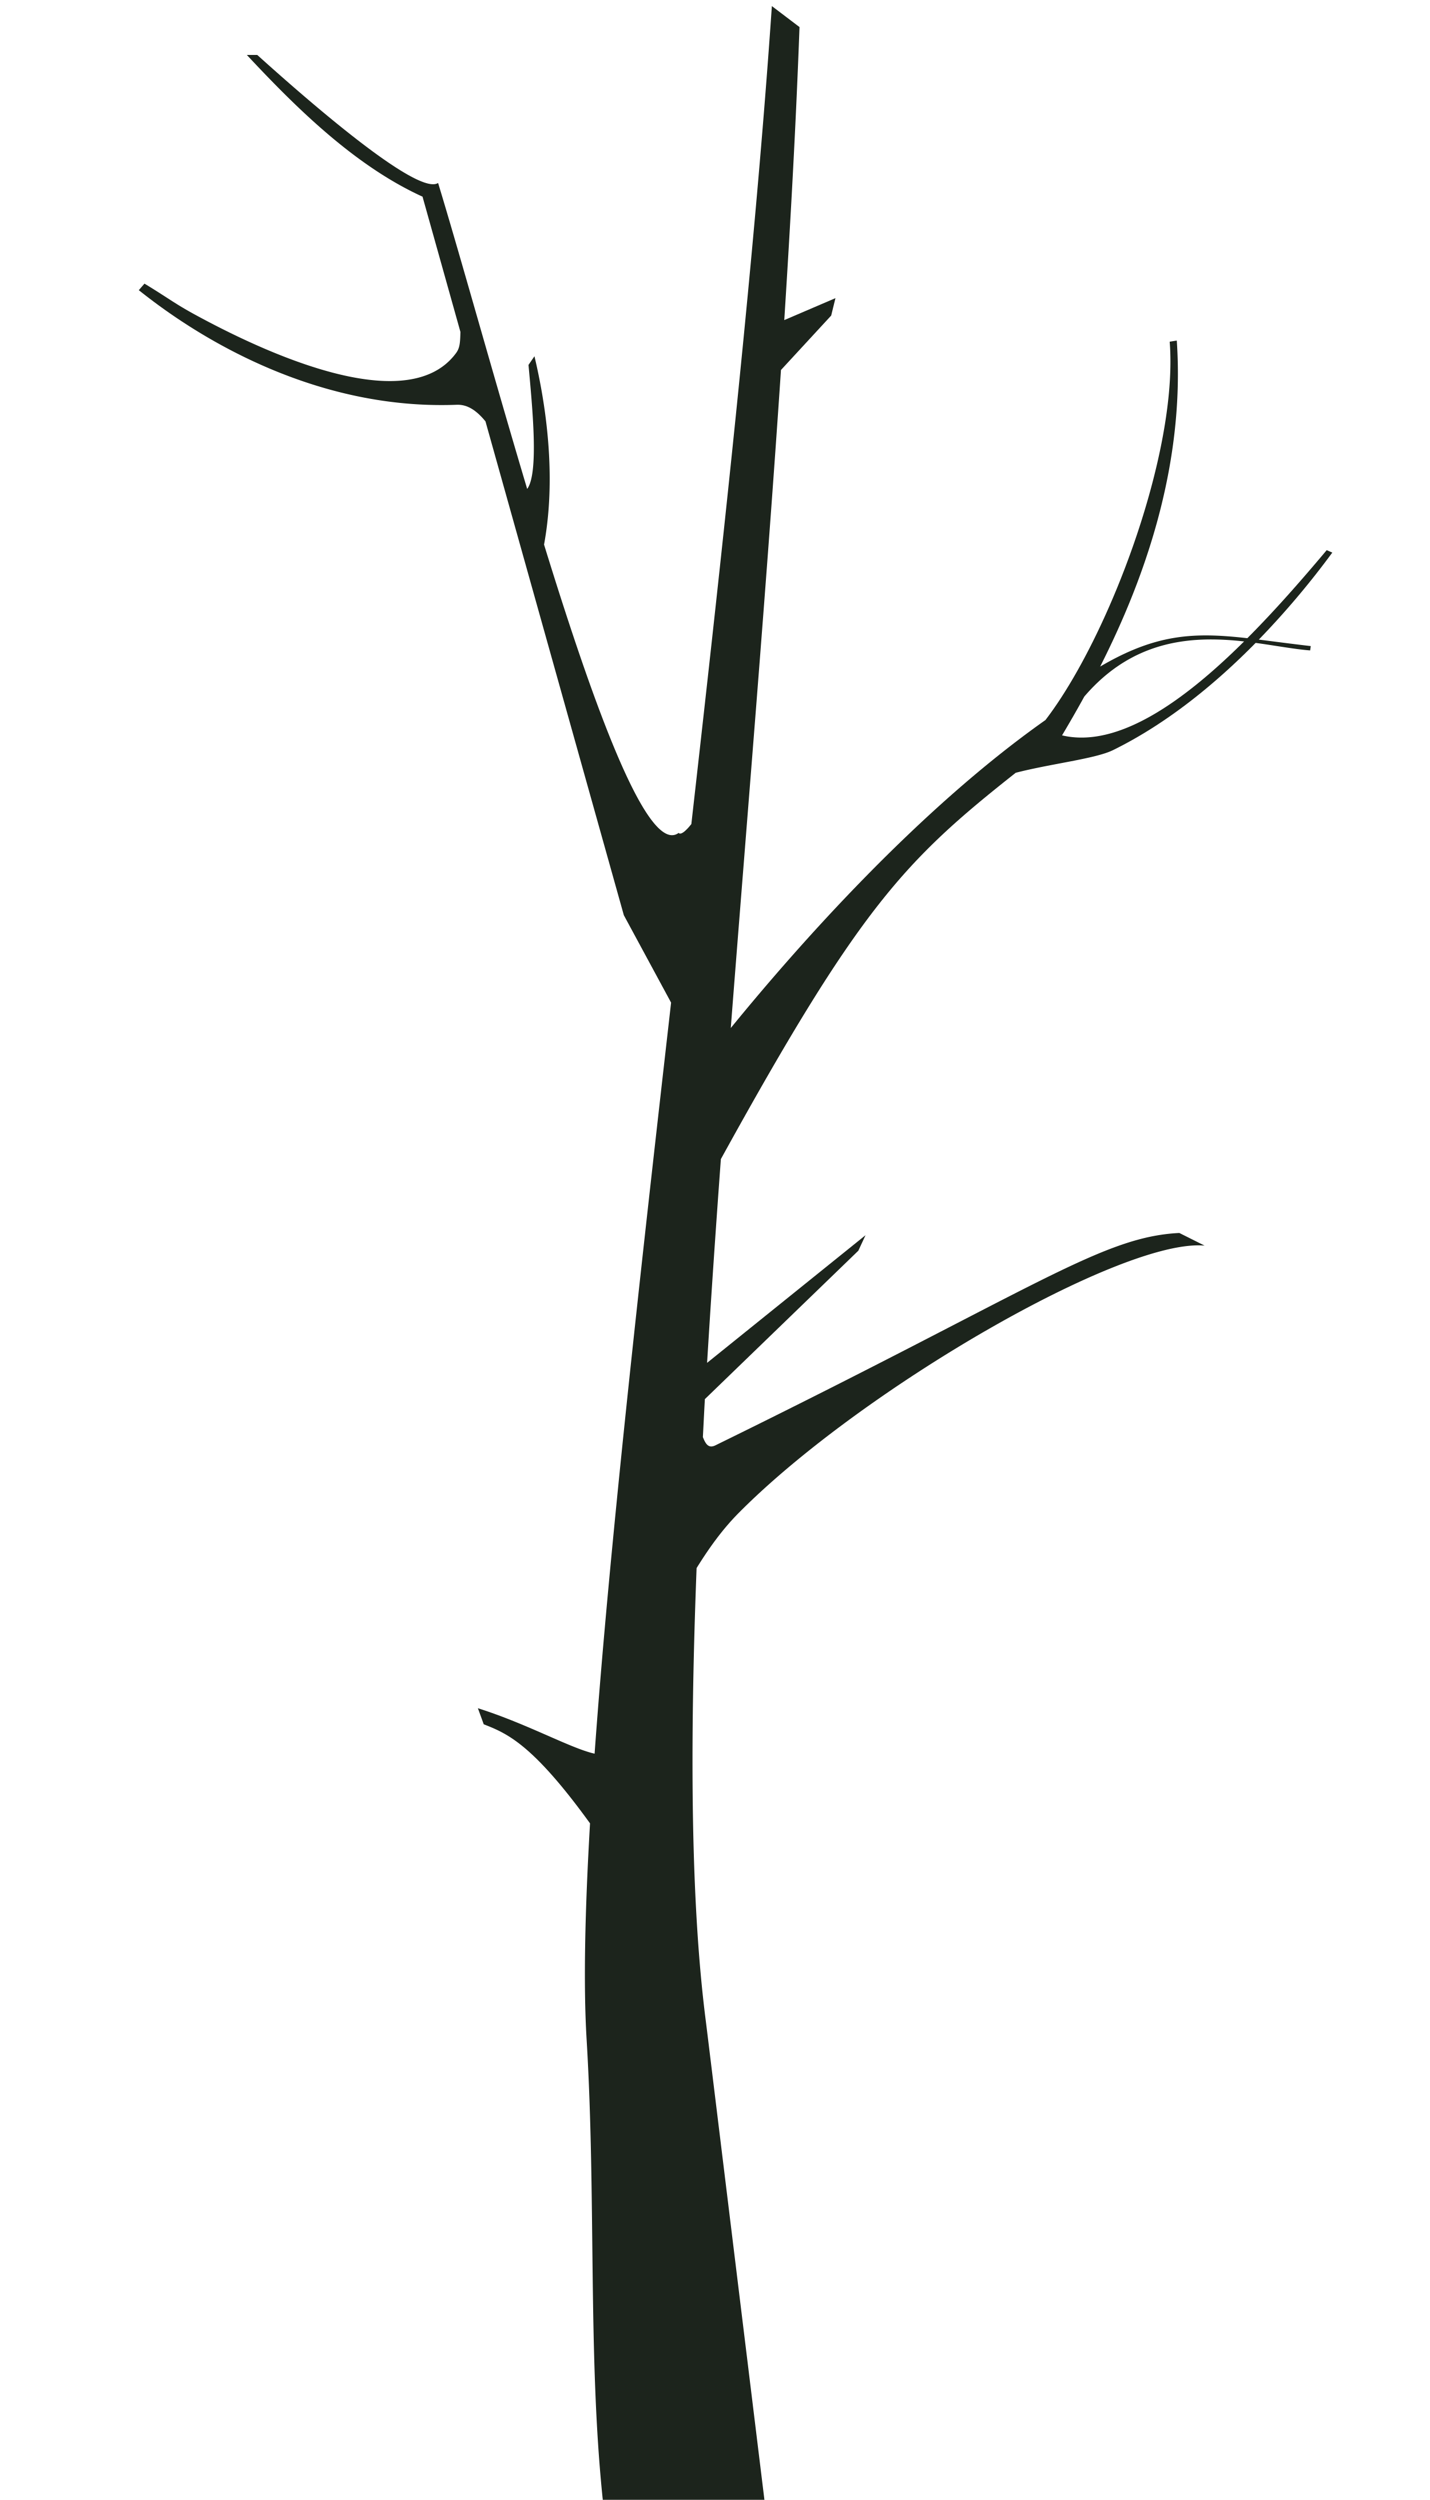 <svg xmlns="http://www.w3.org/2000/svg" width="170" height="297" viewBox="0 0 170 297">
    <path style="opacity:1;fill:#1c241c;fill-opacity:1;stroke:none;stroke-width:1.146px;stroke-linecap:butt;stroke-linejoin:miter;stroke-opacity:1" d="M91.76.723c-1.949 28.572-5.7 63.01-9.572 97.185-1.258 1.583-1.503 1.044-1.503 1.044-3.618 2.682-9.915-14.501-16.008-34.251 1.211-6.528.754-14.38-1.14-22.376l-.709 1.03c.468 5.133 1.235 12.87-.156 14.735-4.066-13.596-7.893-27.494-10.591-36.352-2.256 1.487-13.768-8.246-21.5-15.211h-1.237c5.853 6.266 12.835 13.172 20.886 16.838l4.506 16.073c-.032 1.268-.07 1.897-.514 2.503-5.432 7.401-20.94.945-31.024-4.55-2.513-1.37-3.182-1.973-6.024-3.693l-.674.778c3.488 2.753 18.341 14.364 37.787 13.615 1.376-.053 2.449.786 3.426 1.972l16.45 58.675 5.617 10.383c-3.773 33.118-7.337 64.846-9.094 89.232-2.84-.627-7.984-3.54-13.875-5.4l.695 1.908c2.74 1.077 5.765 2.287 12.637 11.773-.604 10.399-.797 19.155-.408 25.638 1.149 19.162.132 37.581 1.93 54.784l19.323.867-7.04-57.49c-1.833-14.018-1.959-32.703-1.137-54.128 1.494-2.407 3.081-4.611 4.994-6.541 14.555-14.684 45.658-32.68 55.401-31.772l-3.005-1.503c-9.319.458-17.15 6.618-55.147 25.229-.76.371-1.13-.035-1.495-.981.082-1.512.148-2.976.237-4.508l18.244-17.633.856-1.843L84.06 161.92c.48-7.86 1.032-15.948 1.638-24.207 16.46-29.854 21.807-35.446 35.053-45.9 4.27-1.098 9.463-1.657 11.569-2.692 6.393-3.142 12.149-7.858 16.952-12.738 2.415.327 4.63.751 6.48.894l.074-.516c-2.339-.27-4.28-.535-6.178-.769a99.728 99.728 0 008.738-10.339c-.234-.104-.435-.19-.666-.292l-.112.136c-2.783 3.309-5.964 6.958-9.323 10.326-6.284-.708-10.8-.558-17.497 3.373 5.053-9.967 10.137-23.617 9.109-38.734l-.844.135c1.047 13.212-7.273 35.18-14.77 44.952-15.05 10.602-29.25 26.59-37.408 36.591 1.996-25.704 4.244-52.422 5.967-78.18l5.97-6.467.508-2.07-6.085 2.609c.761-11.927 1.402-23.619 1.811-34.816zm52.292 75.25c1.315.003 2.602.098 3.848.236-7.11 7.054-14.987 12.73-21.642 11.16.828-1.39 1.721-2.93 2.644-4.61 4.671-5.456 10.092-6.8 15.15-6.787z"/>
</svg>
